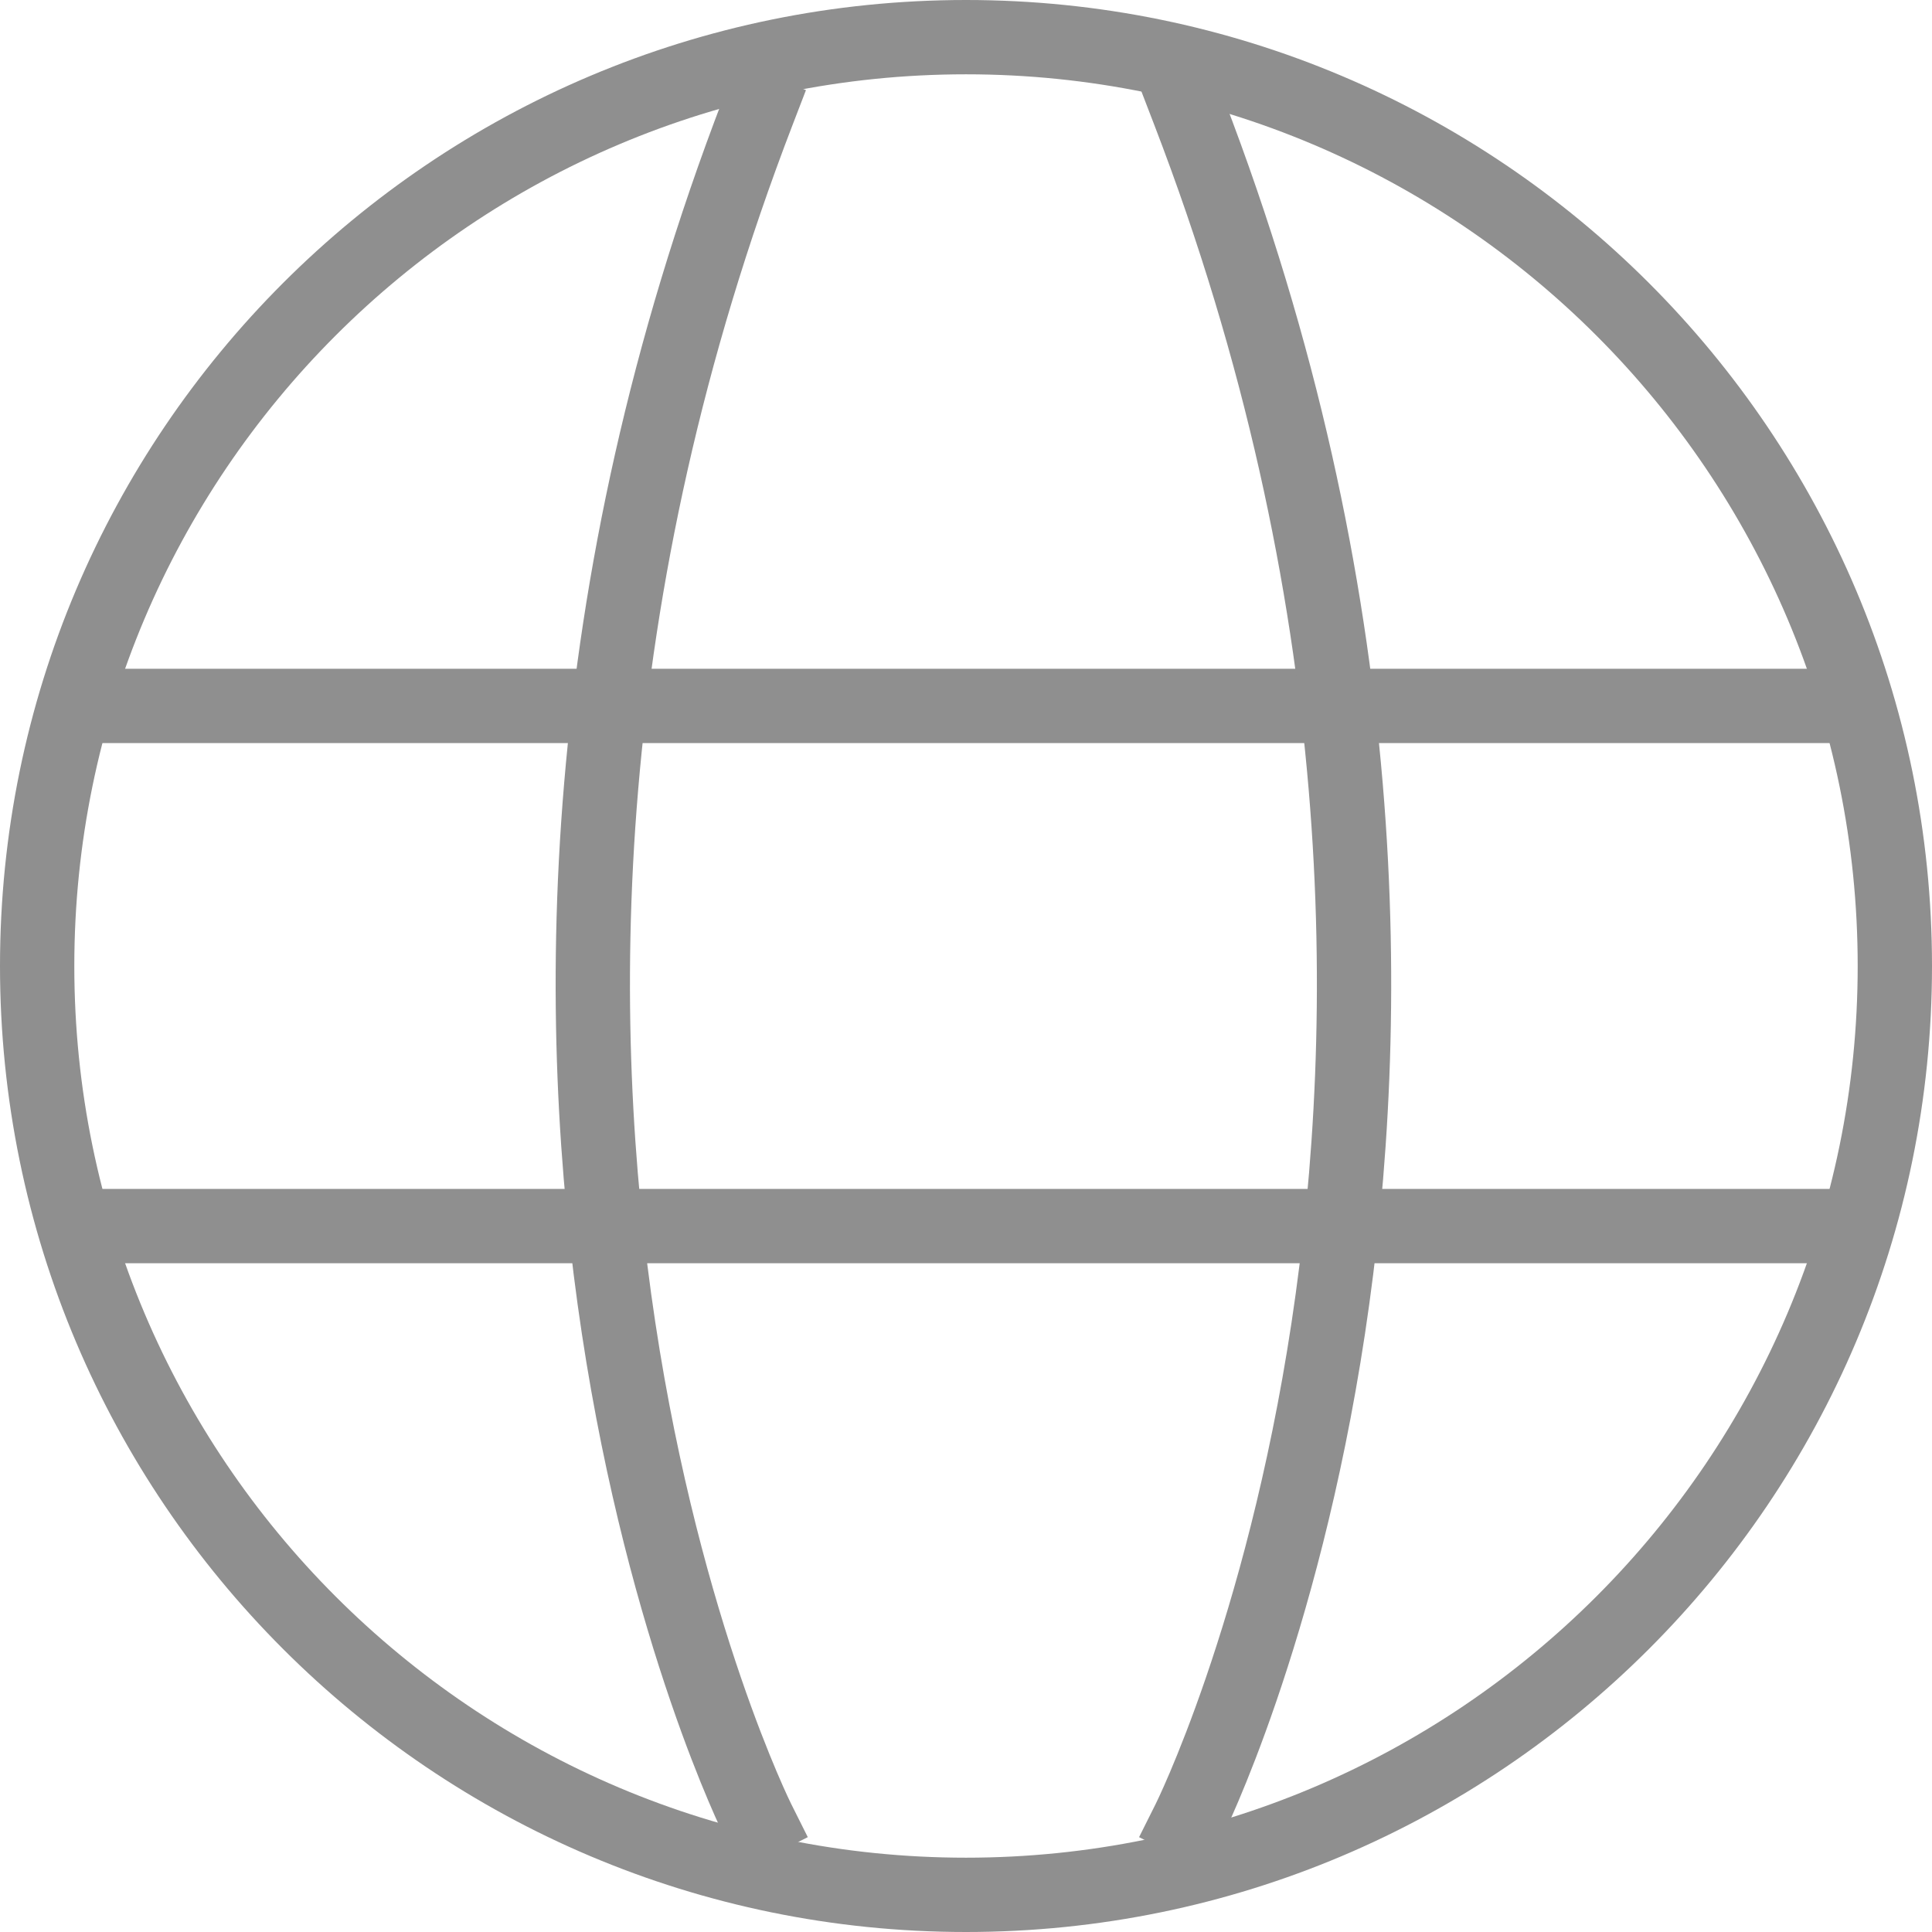 <?xml version="1.0" encoding="utf-8"?>
<!-- Generator: Adobe Illustrator 22.0.0, SVG Export Plug-In . SVG Version: 6.00 Build 0)  -->
<svg version="1.1" id="Layer_1" xmlns="http://www.w3.org/2000/svg" xmlns:xlink="http://www.w3.org/1999/xlink" x="0px" y="0px"
	 viewBox="0 0 26 26" style="enable-background:new 0 0 26 26;" xml:space="preserve">
<style type="text/css">
	.st0{fill:none;stroke:#8F8F8F;}
	.st1{fill:none;stroke:#8F8F8F;stroke-linecap:square;}
</style>
<title>Group 8</title>
<desc>Created with Sketch.</desc>
<g id="country-drop-down">
	<g id="Homepage-Mobile" transform="translate(-234, -18)">
		<g id="Group-8" transform="translate(234, 18)">
			<g id="Group-2-Copy-4">
				<path id="Rectangle-2" class="st0" d="M13,0.5L13,0.5c6.9,0,12.5,5.6,12.5,12.5l0,0c0,6.9-5.6,12.5-12.5,12.5l0,0
					C6.1,25.5,0.5,19.9,0.5,13l0,0C0.5,6.1,6.1,0.5,13,0.5z"/>
			</g>
			
				<g id="Book-icon" transform="translate(13, 14.5) rotate(-91) translate(-13, -14.5) translate(7, 8)">
				<g id="Group" transform="translate(0, -0)">
				</g>
			</g>
			<g id="Group-6" transform="translate(1, 8)">
				<path id="Line" class="st1" d="M23.5,1.5h-23"/>
				<path id="Line_1_" class="st1" d="M23.5,8.5h-23"/>
			</g>
			<g id="Group-7" transform="translate(8, 1)">
				<path id="Line_2_" class="st1" d="M8,23.5c0,0,5-10,0-23"/>
				<path id="Line_3_" class="st1" d="M2.2,23.5c0,0-5-10,0-23"/>
			</g>
		</g>
	</g>
</g>
</svg>
